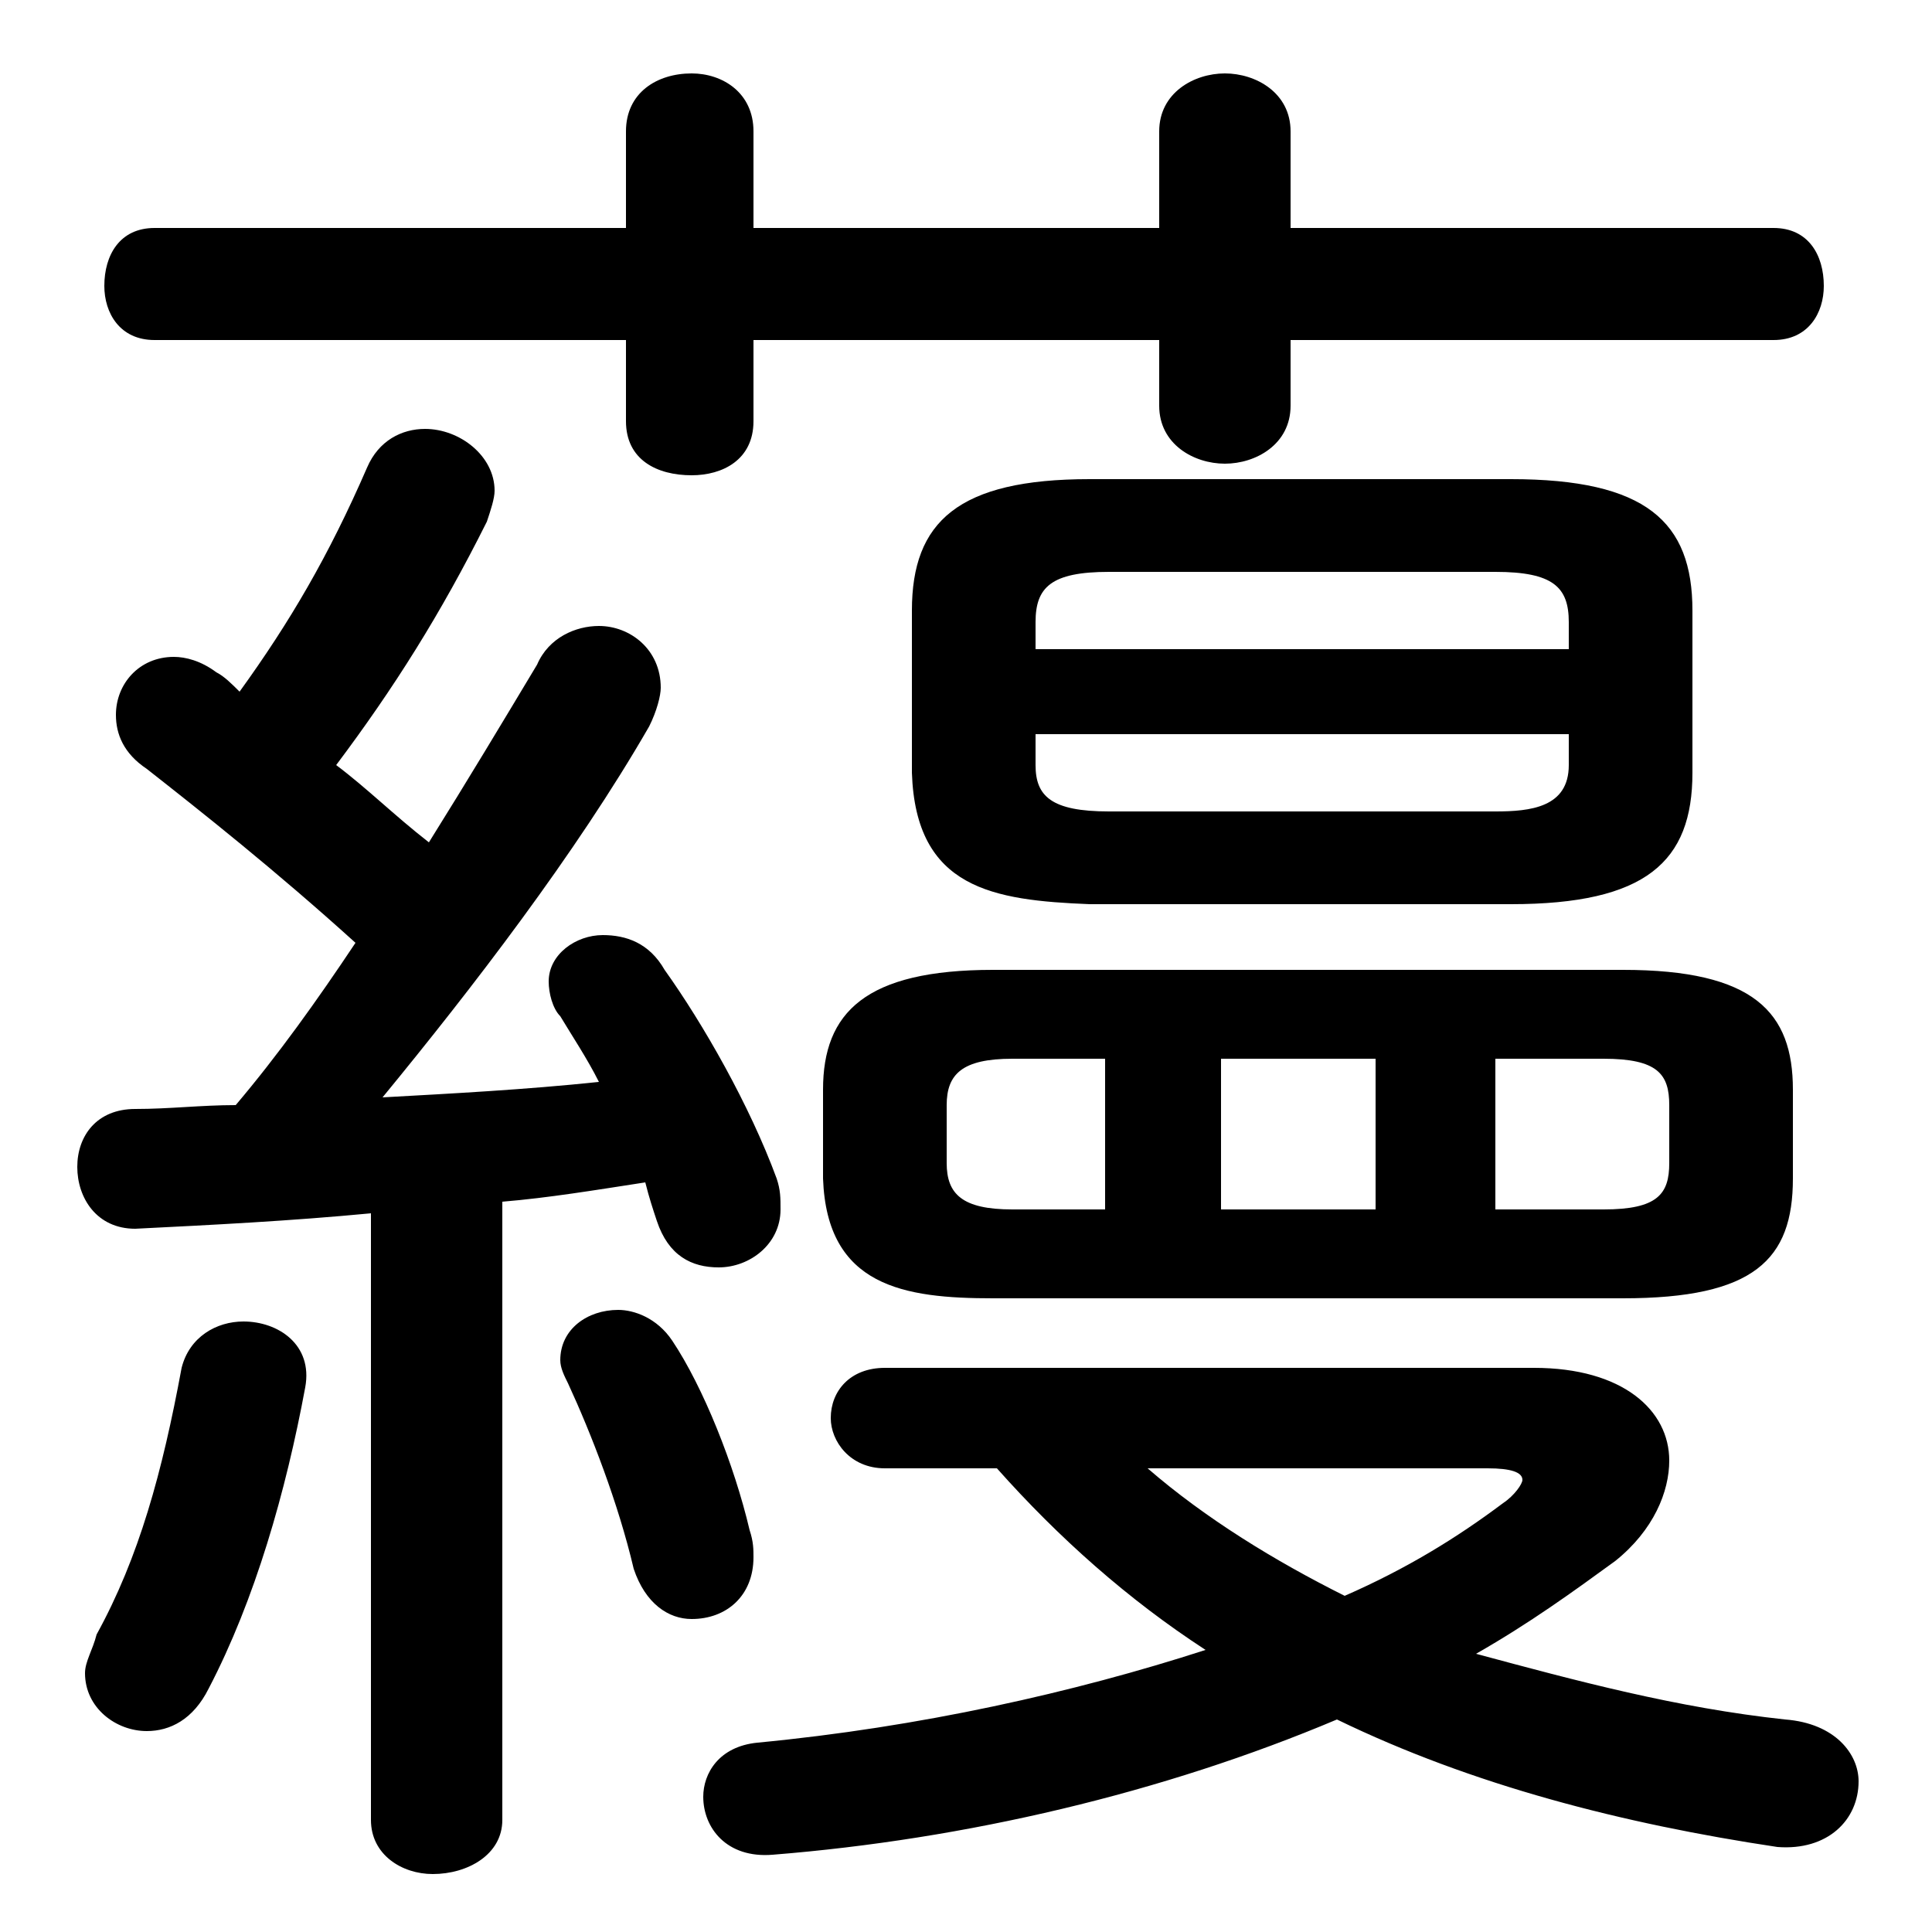 <svg xmlns="http://www.w3.org/2000/svg" viewBox="0 -44.0 50.0 50.0">
    <rect x="0" y="-44.0" width="50.0" height="50.0" fill="#808080" stroke="none"/>
    <g transform="scale(1, -1)">
        <!-- ボディの枠 -->
        <rect x="0" y="-6.0" width="50.0" height="50.0"
            stroke="white" fill="white"/>
        <!-- グリフ座標系の原点 -->
        <circle cx="0" cy="0" r="5" fill="white"/>
        <!-- グリフのアウトライン -->
        <g style="fill:black;stroke:#000000;stroke-width:0;stroke-linecap:round;stroke-linejoin:round;">
        <path d="M 9.6 -3.1 C 9.6 -4.0 10.4 -4.5 11.2 -4.5 C 12.1 -4.5 13.0 -4.0 13.0 -3.1 L 13.0 12.9 C 14.2 13.0 15.4 13.2 16.7 13.4 C 16.8 13.0 16.9 12.7 17.0 12.4 C 17.3 11.5 17.9 11.2 18.6 11.2 C 19.4 11.2 20.2 11.8 20.2 12.7 C 20.2 13.0 20.2 13.2 20.1 13.5 C 19.4 15.4 18.2 17.5 17.2 18.9 C 16.8 19.6 16.2 19.8 15.6 19.8 C 14.9 19.8 14.2 19.3 14.2 18.6 C 14.2 18.3 14.3 17.9 14.5 17.7 C 14.8 17.2 15.2 16.6 15.5 16.0 C 13.6 15.8 11.7 15.7 9.9 15.6 C 12.2 18.4 14.9 21.9 16.8 25.2 C 17.0 25.6 17.1 26.0 17.1 26.2 C 17.1 27.2 16.3 27.8 15.5 27.8 C 14.9 27.8 14.2 27.5 13.9 26.8 C 13.0 25.3 12.1 23.8 11.1 22.2 C 10.2 22.9 9.5 23.6 8.7 24.2 C 10.2 26.2 11.4 28.1 12.6 30.5 C 12.7 30.8 12.8 31.1 12.8 31.3 C 12.8 32.2 11.9 32.9 11.0 32.9 C 10.4 32.9 9.8 32.6 9.5 31.9 C 8.5 29.6 7.5 27.9 6.2 26.1 C 6.0 26.3 5.8 26.5 5.6 26.6 C 5.2 26.9 4.8 27.0 4.5 27.0 C 3.6 27.0 3.0 26.3 3.0 25.5 C 3.0 25.0 3.2 24.5 3.8 24.1 C 5.2 23.0 7.1 21.5 9.2 19.6 C 8.2 18.1 7.2 16.7 6.1 15.4 C 5.2 15.4 4.4 15.3 3.5 15.3 C 2.5 15.3 2.0 14.6 2.0 13.8 C 2.0 13.0 2.5 12.2 3.5 12.2 C 5.5 12.3 7.5 12.4 9.6 12.6 Z M 42.0 10.4 C 45.4 10.4 46.4 11.4 46.4 13.5 L 46.4 15.8 C 46.4 17.8 45.4 18.9 42.0 18.9 L 25.7 18.9 C 22.4 18.9 21.3 17.8 21.3 15.8 L 21.3 13.5 C 21.4 10.7 23.4 10.4 25.7 10.4 Z M 38.7 16.6 L 41.5 16.6 C 42.9 16.6 43.2 16.2 43.2 15.4 L 43.2 13.9 C 43.2 13.1 42.9 12.7 41.5 12.7 L 38.7 12.7 Z M 35.6 16.6 L 35.6 12.7 L 31.6 12.7 L 31.6 16.6 Z M 28.6 16.6 L 28.6 12.7 L 26.2 12.7 C 24.9 12.7 24.5 13.1 24.5 13.9 L 24.5 15.4 C 24.5 16.2 24.9 16.6 26.2 16.6 Z M 39.1 20.6 C 42.6 20.6 43.8 21.7 43.8 24.0 L 43.8 28.2 C 43.8 30.5 42.6 31.6 39.1 31.6 L 28.2 31.6 C 24.8 31.6 23.6 30.5 23.6 28.2 L 23.6 24.0 C 23.7 21.0 25.7 20.7 28.2 20.6 Z M 28.7 23.0 C 27.2 23.0 26.8 23.4 26.8 24.2 L 26.8 25.0 L 40.6 25.0 L 40.6 24.2 C 40.6 23.1 39.6 23.0 38.7 23.0 Z M 40.6 27.2 L 26.8 27.2 L 26.8 27.9 C 26.8 28.8 27.2 29.2 28.7 29.2 L 38.7 29.2 C 40.2 29.2 40.6 28.8 40.6 27.9 Z M 25.8 6.0 C 27.4 4.2 29.2 2.6 31.2 1.3 C 27.8 0.2 23.8 -0.7 19.6 -1.1 C 18.6 -1.2 18.2 -1.9 18.2 -2.5 C 18.2 -3.3 18.8 -4.1 20.0 -4.0 C 25.0 -3.6 30.1 -2.4 34.6 -0.5 C 38.1 -2.2 42.0 -3.2 46.0 -3.8 C 47.3 -3.9 48.1 -3.1 48.1 -2.1 C 48.1 -1.4 47.5 -0.6 46.2 -0.5 C 43.4 -0.2 40.8 0.5 38.2 1.2 C 39.6 2.0 40.7 2.8 41.8 3.6 C 42.8 4.4 43.2 5.4 43.2 6.2 C 43.2 7.5 42.0 8.6 39.7 8.6 L 22.9 8.6 C 22.0 8.6 21.5 8.0 21.5 7.3 C 21.5 6.7 22.0 6.0 22.9 6.0 Z M 38.5 6.0 C 39.1 6.0 39.4 5.9 39.4 5.7 C 39.4 5.6 39.2 5.3 38.9 5.1 C 37.7 4.2 36.4 3.4 34.8 2.7 C 33.0 3.6 31.2 4.7 29.7 6.0 Z M 30.0 38.1 L 19.5 38.1 L 19.5 40.6 C 19.5 41.6 18.7 42.1 17.9 42.1 C 17.0 42.1 16.2 41.6 16.2 40.6 L 16.2 38.1 L 4.0 38.1 C 3.1 38.1 2.7 37.4 2.7 36.6 C 2.7 35.9 3.1 35.2 4.0 35.2 L 16.2 35.2 L 16.2 33.1 C 16.2 32.1 17.0 31.7 17.9 31.7 C 18.7 31.7 19.5 32.1 19.5 33.1 L 19.5 35.2 L 30.0 35.2 L 30.0 33.5 C 30.0 32.5 30.9 32.0 31.7 32.0 C 32.5 32.0 33.4 32.5 33.4 33.5 L 33.4 35.2 L 45.9 35.2 C 46.8 35.2 47.2 35.9 47.2 36.6 C 47.2 37.4 46.8 38.1 45.9 38.1 L 33.4 38.1 L 33.4 40.6 C 33.4 41.6 32.5 42.1 31.7 42.1 C 30.9 42.1 30.0 41.6 30.0 40.6 Z M 4.7 8.6 C 4.2 5.9 3.6 3.7 2.5 1.7 C 2.4 1.3 2.2 1.0 2.2 0.7 C 2.2 -0.2 3.0 -0.8 3.8 -0.8 C 4.4 -0.8 5.0 -0.5 5.4 0.3 C 6.6 2.6 7.4 5.4 7.9 8.1 C 8.1 9.2 7.2 9.8 6.3 9.8 C 5.6 9.8 4.9 9.4 4.7 8.6 Z M 17.4 9.3 C 17.0 9.9 16.4 10.1 16.0 10.1 C 15.2 10.1 14.5 9.6 14.5 8.8 C 14.5 8.6 14.6 8.4 14.7 8.2 C 15.3 6.9 16.0 5.1 16.4 3.4 C 16.7 2.5 17.3 2.1 17.9 2.1 C 18.8 2.1 19.5 2.7 19.5 3.7 C 19.5 3.9 19.5 4.1 19.4 4.4 C 19.0 6.1 18.2 8.1 17.4 9.3 Z"/>
    </g>
    </g>
</svg>
